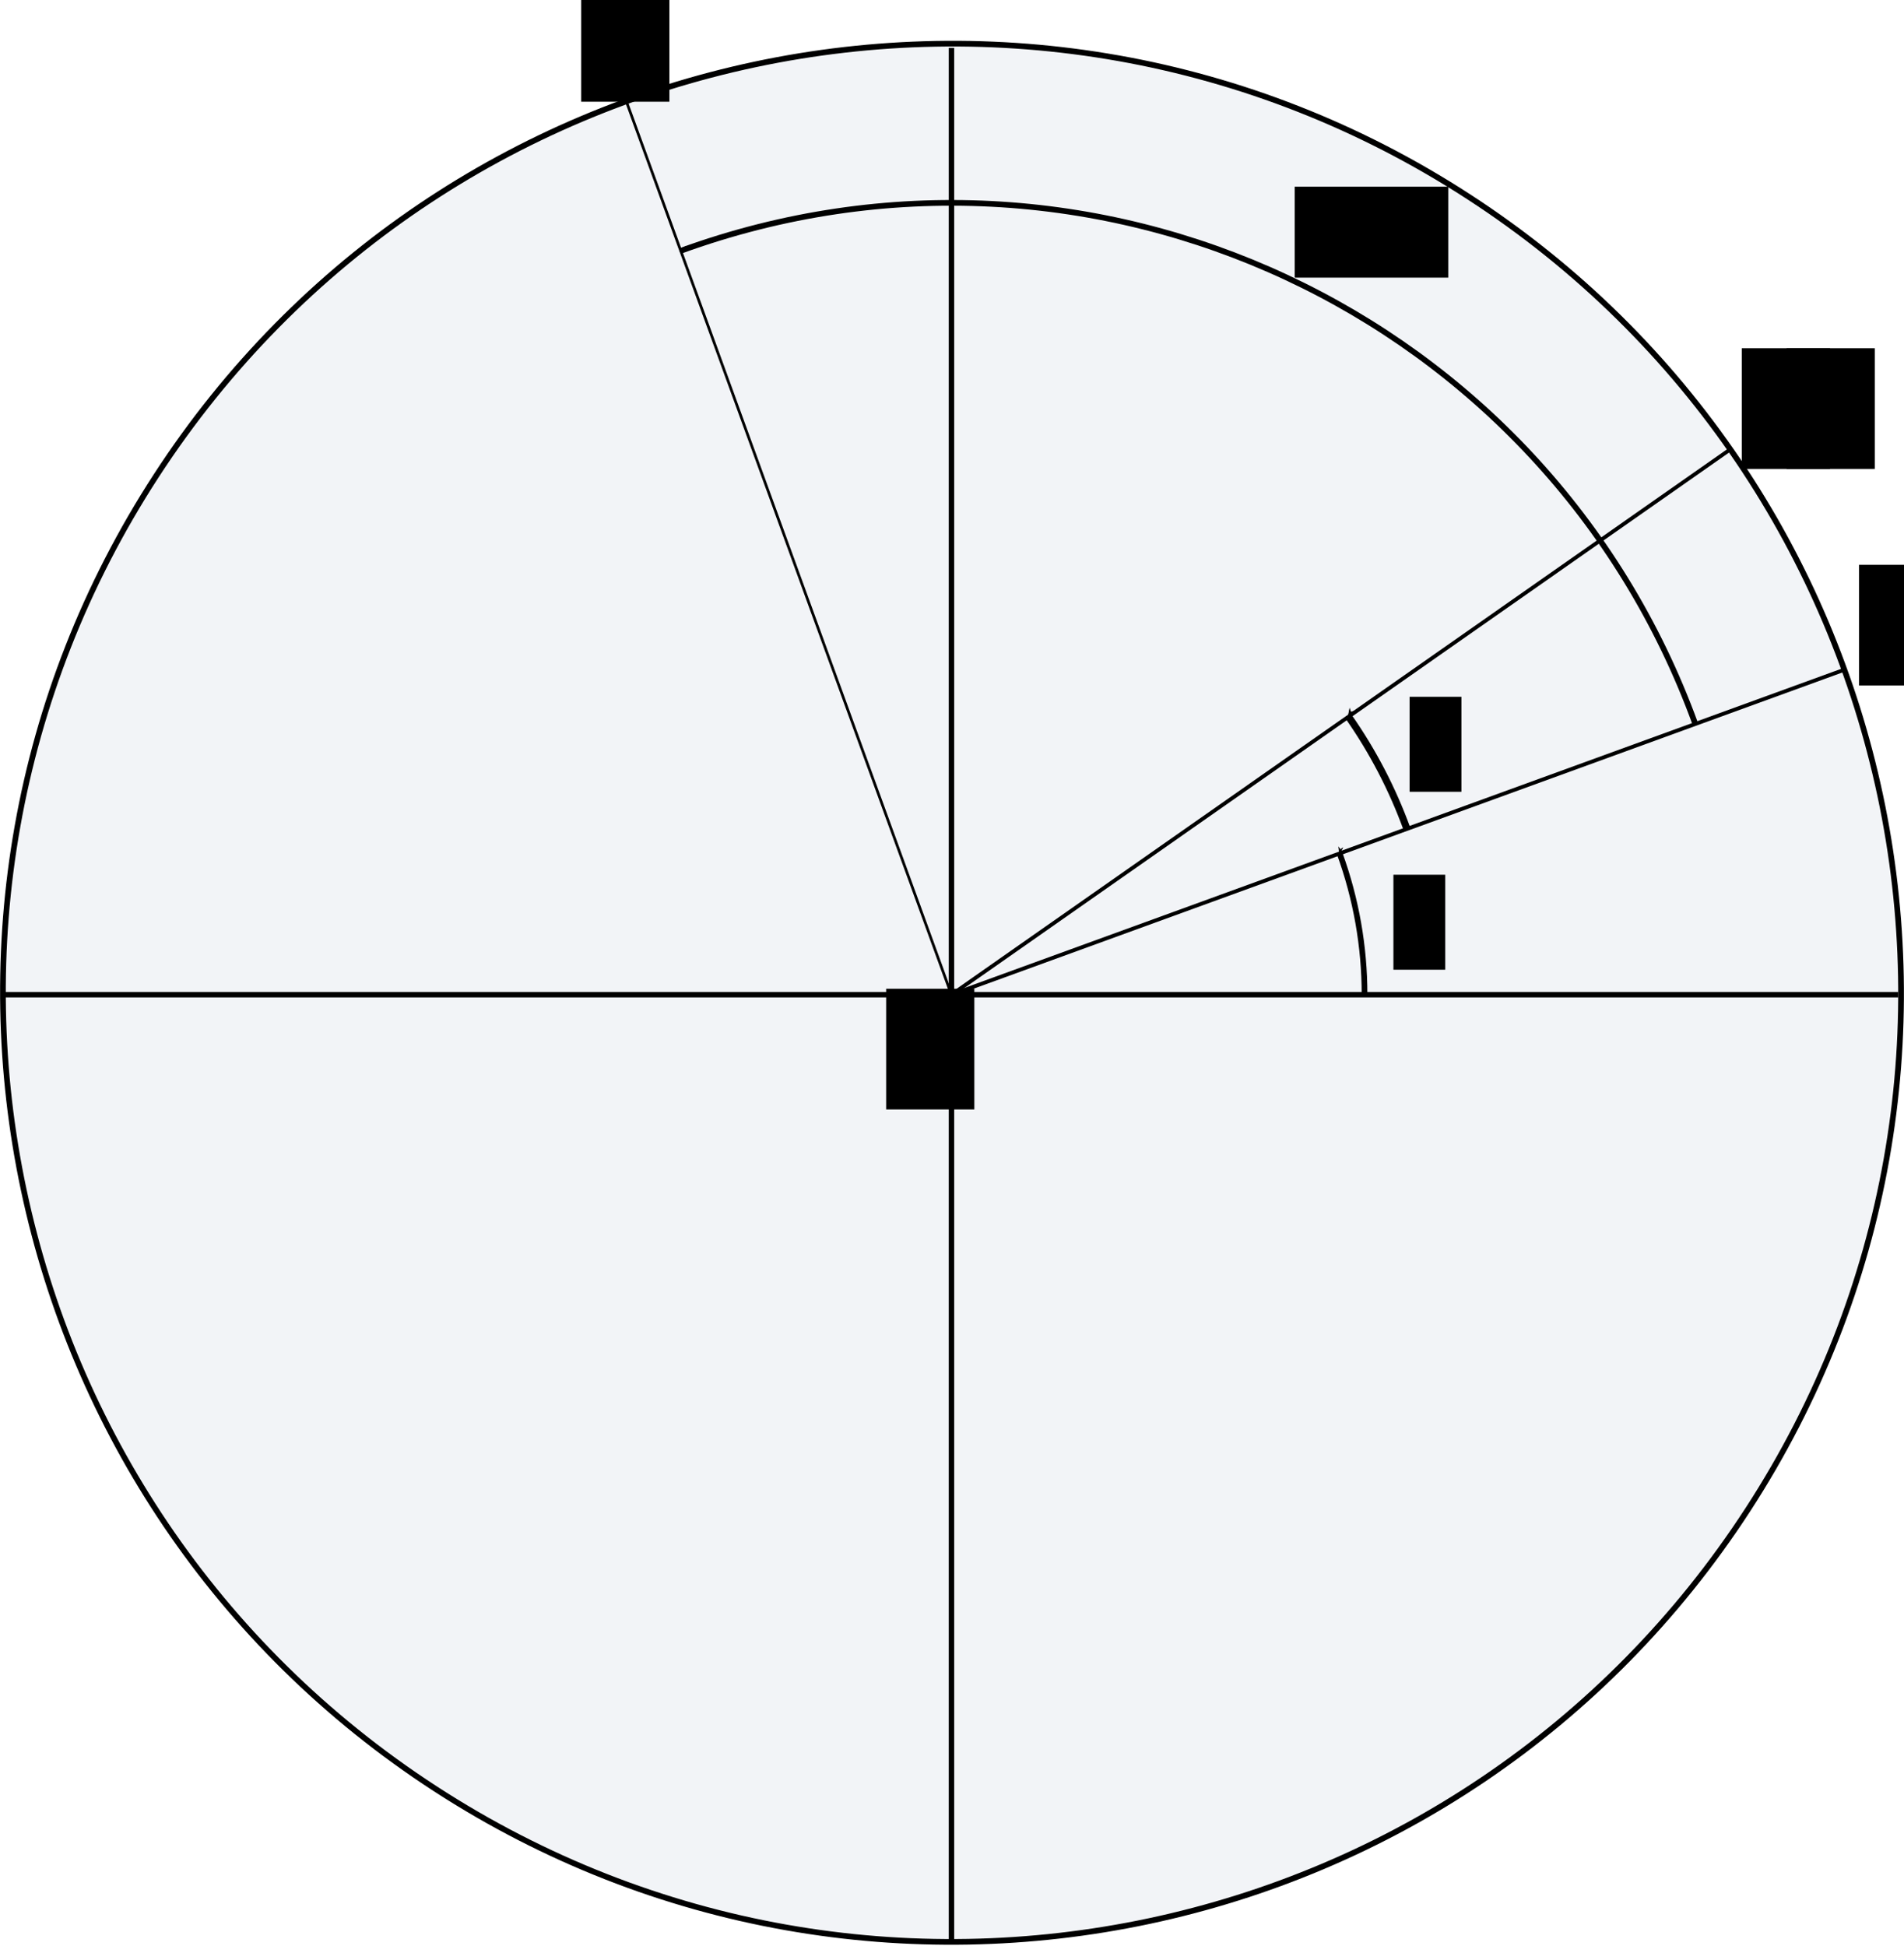 <?xml version="1.0" encoding="UTF-8" standalone="no"?>
<!-- Created with Inkscape (http://www.inkscape.org/) -->

<svg
   xmlns:dc="http://purl.org/dc/elements/1.1/"
   xmlns:cc="http://creativecommons.org/ns#"
   xmlns:rdf="http://www.w3.org/1999/02/22-rdf-syntax-ns#"
   xmlns:svg="http://www.w3.org/2000/svg"
   xmlns="http://www.w3.org/2000/svg"
   xmlns:sodipodi="http://sodipodi.sourceforge.net/DTD/sodipodi-0.dtd"
   xmlns:inkscape="http://www.inkscape.org/namespaces/inkscape"
   width="334.082"
   height="341.474"
   id="svg2"
   version="1.1"
   inkscape:version="0.47 r22583"
   sodipodi:docname="cercle.pdf"
   inkscape:export-filename="/home/neamar/Documents/cercle.pdf.png"
   inkscape:export-xdpi="90"
   inkscape:export-ydpi="90">
  <defs
     id="defs4">
    <marker
       inkscape:stockid="Arrow1Mstart"
       orient="auto"
       refY="0"
       refX="0"
       id="Arrow1Mstart"
       style="overflow:visible">
      <path
         id="path4279"
         d="M 0,0 5,-5 -12.5,0 5,5 0,0 z"
         style="fill-rule:evenodd;stroke:#000000;stroke-width:1pt;marker-start:none"
         transform="matrix(0.4,0,0,0.4,4,0)" />
    </marker>
    <marker
       inkscape:stockid="Arrow1Sstart"
       orient="auto"
       refY="0"
       refX="0"
       id="Arrow1Sstart"
       style="overflow:visible">
      <path
         id="path4285"
         d="M 0,0 5,-5 -12.5,0 5,5 0,0 z"
         style="fill-rule:evenodd;stroke:#000000;stroke-width:1pt;marker-start:none"
         transform="matrix(0.2,0,0,0.2,1.2,0)" />
    </marker>
    <marker
       inkscape:stockid="Arrow1Mend"
       orient="auto"
       refY="0"
       refX="0"
       id="Arrow1Mend"
       style="overflow:visible">
      <path
         id="path4282"
         d="M 0,0 5,-5 -12.5,0 5,5 0,0 z"
         style="fill-rule:evenodd;stroke:#000000;stroke-width:1pt;marker-start:none"
         transform="matrix(-0.4,0,0,-0.4,-4,0)" />
    </marker>
    <inkscape:perspective
       sodipodi:type="inkscape:persp3d"
       inkscape:vp_x="0 : 526.18109 : 1"
       inkscape:vp_y="0 : 1000 : 0"
       inkscape:vp_z="744.09448 : 526.18109 : 1"
       inkscape:persp3d-origin="372.04724 : 350.78739 : 1"
       id="perspective10" />
    <inkscape:perspective
       id="perspective3602"
       inkscape:persp3d-origin="0.5 : 0.33333333 : 1"
       inkscape:vp_z="1 : 0.5 : 1"
       inkscape:vp_y="0 : 1000 : 0"
       inkscape:vp_x="0 : 0.5 : 1"
       sodipodi:type="inkscape:persp3d" />
    <inkscape:perspective
       id="perspective3640"
       inkscape:persp3d-origin="0.5 : 0.33333333 : 1"
       inkscape:vp_z="1 : 0.5 : 1"
       inkscape:vp_y="0 : 1000 : 0"
       inkscape:vp_x="0 : 0.5 : 1"
       sodipodi:type="inkscape:persp3d" />
    <inkscape:perspective
       id="perspective3673"
       inkscape:persp3d-origin="0.5 : 0.33333333 : 1"
       inkscape:vp_z="1 : 0.5 : 1"
       inkscape:vp_y="0 : 1000 : 0"
       inkscape:vp_x="0 : 0.5 : 1"
       sodipodi:type="inkscape:persp3d" />
    <inkscape:perspective
       id="perspective3706"
       inkscape:persp3d-origin="0.5 : 0.33333333 : 1"
       inkscape:vp_z="1 : 0.5 : 1"
       inkscape:vp_y="0 : 1000 : 0"
       inkscape:vp_x="0 : 0.5 : 1"
       sodipodi:type="inkscape:persp3d" />
    <inkscape:perspective
       id="perspective3749"
       inkscape:persp3d-origin="0.5 : 0.33333333 : 1"
       inkscape:vp_z="1 : 0.5 : 1"
       inkscape:vp_y="0 : 1000 : 0"
       inkscape:vp_x="0 : 0.5 : 1"
       sodipodi:type="inkscape:persp3d" />
    <inkscape:perspective
       id="perspective3782"
       inkscape:persp3d-origin="0.5 : 0.33333333 : 1"
       inkscape:vp_z="1 : 0.5 : 1"
       inkscape:vp_y="0 : 1000 : 0"
       inkscape:vp_x="0 : 0.5 : 1"
       sodipodi:type="inkscape:persp3d" />
    <inkscape:perspective
       id="perspective3826"
       inkscape:persp3d-origin="0.5 : 0.33333333 : 1"
       inkscape:vp_z="1 : 0.5 : 1"
       inkscape:vp_y="0 : 1000 : 0"
       inkscape:vp_x="0 : 0.5 : 1"
       sodipodi:type="inkscape:persp3d" />
    <inkscape:perspective
       id="perspective3826-9"
       inkscape:persp3d-origin="0.5 : 0.33333333 : 1"
       inkscape:vp_z="1 : 0.5 : 1"
       inkscape:vp_y="0 : 1000 : 0"
       inkscape:vp_x="0 : 0.5 : 1"
       sodipodi:type="inkscape:persp3d" />
    <inkscape:perspective
       id="perspective3879"
       inkscape:persp3d-origin="0.5 : 0.33333333 : 1"
       inkscape:vp_z="1 : 0.5 : 1"
       inkscape:vp_y="0 : 1000 : 0"
       inkscape:vp_x="0 : 0.5 : 1"
       sodipodi:type="inkscape:persp3d" />
    <inkscape:perspective
       id="perspective3901"
       inkscape:persp3d-origin="0.5 : 0.33333333 : 1"
       inkscape:vp_z="1 : 0.5 : 1"
       inkscape:vp_y="0 : 1000 : 0"
       inkscape:vp_x="0 : 0.5 : 1"
       sodipodi:type="inkscape:persp3d" />
    <inkscape:perspective
       id="perspective3923"
       inkscape:persp3d-origin="0.5 : 0.33333333 : 1"
       inkscape:vp_z="1 : 0.5 : 1"
       inkscape:vp_y="0 : 1000 : 0"
       inkscape:vp_x="0 : 0.5 : 1"
       sodipodi:type="inkscape:persp3d" />
    <inkscape:perspective
       id="perspective3972"
       inkscape:persp3d-origin="0.5 : 0.33333333 : 1"
       inkscape:vp_z="1 : 0.5 : 1"
       inkscape:vp_y="0 : 1000 : 0"
       inkscape:vp_x="0 : 0.5 : 1"
       sodipodi:type="inkscape:persp3d" />
    <inkscape:perspective
       id="perspective4006"
       inkscape:persp3d-origin="0.5 : 0.33333333 : 1"
       inkscape:vp_z="1 : 0.5 : 1"
       inkscape:vp_y="0 : 1000 : 0"
       inkscape:vp_x="0 : 0.5 : 1"
       sodipodi:type="inkscape:persp3d" />
    <inkscape:perspective
       id="perspective4039"
       inkscape:persp3d-origin="0.5 : 0.33333333 : 1"
       inkscape:vp_z="1 : 0.5 : 1"
       inkscape:vp_y="0 : 1000 : 0"
       inkscape:vp_x="0 : 0.5 : 1"
       sodipodi:type="inkscape:persp3d" />
    <inkscape:perspective
       id="perspective4065"
       inkscape:persp3d-origin="0.5 : 0.33333333 : 1"
       inkscape:vp_z="1 : 0.5 : 1"
       inkscape:vp_y="0 : 1000 : 0"
       inkscape:vp_x="0 : 0.5 : 1"
       sodipodi:type="inkscape:persp3d" />
  </defs>
  <sodipodi:namedview
     id="base"
     pagecolor="#ffffff"
     bordercolor="#666666"
     borderopacity="1.0"
     inkscape:pageopacity="0.0"
     inkscape:pageshadow="2"
     inkscape:zoom="0.98994949"
     inkscape:cx="133.48443"
     inkscape:cy="225.24345"
     inkscape:document-units="px"
     inkscape:current-layer="layer1"
     showgrid="false"
     inkscape:window-width="1366"
     inkscape:window-height="748"
     inkscape:window-x="-4"
     inkscape:window-y="-3"
     inkscape:window-maximized="1" />
  <g
     inkscape:label="Layer 1"
     inkscape:groupmode="layer"
     id="layer1"
     transform="translate(-216.623,-435.694)">
    <path
       sodipodi:type="arc"
       style="color:#000000;fill:#c9cfdc;fill-opacity:0.227;fill-rule:nonzero;stroke:#000000;stroke-width:1;stroke-linecap:butt;stroke-linejoin:miter;stroke-miterlimit:4;stroke-opacity:1;stroke-dasharray:none;stroke-dashoffset:0;marker:none;visibility:visible;display:inline;overflow:visible;enable-background:accumulate"
       id="path2816"
       sodipodi:cx="383.57144"
       sodipodi:cy="610.2193"
       sodipodi:rx="166.42857"
       sodipodi:ry="166.42857"
       d="m 550,610.219 c 0,91.916 -74.513,166.429 -166.429,166.429 -91.916,0 -166.429,-74.513 -166.429,-166.429 0,-91.916 74.513,-166.429 166.429,-166.429 91.916,0 166.429,74.513 166.429,166.429 z"
       transform="matrix(-0.839,-0.545,0.545,-0.839,372.912,1330.9)" />
    <path
       style="fill:none;stroke:#000000;stroke-width:0.952px;stroke-linecap:butt;stroke-linejoin:miter;stroke-opacity:1"
       d="m 217.453,610.219 332.236,0"
       id="path3592" />
    <path
       style="fill:none;stroke:#000000;stroke-width:0.952px;stroke-linecap:butt;stroke-linejoin:miter;stroke-opacity:1"
       d="m 383.571,444.101 0,332.236"
       id="path3592-9" />
    <flowRoot
       xml:space="preserve"
       id="flowRoot3616"
       style="font-size:8px;font-style:normal;font-variant:normal;font-weight:normal;font-stretch:normal;text-align:start;line-height:100%;writing-mode:lr-tb;text-anchor:start;fill:#000000;fill-opacity:1;stroke:none;font-family:Anonymous Pro;-inkscape-font-specification:Anonymous Pro"
       transform="matrix(2.28,0,0,2.28,-293.974,-798.409)"><flowRegion
         id="flowRegion3618"><rect
           id="rect3620"
           width="6.786"
           height="9.286"
           x="292.143"
           y="617.362"
           style="font-size:8px;font-style:normal;font-variant:normal;font-weight:normal;font-stretch:normal;text-align:start;line-height:100%;writing-mode:lr-tb;text-anchor:start;font-family:Anonymous Pro;-inkscape-font-specification:Anonymous Pro" /></flowRegion><flowPara
         id="flowPara3622">O</flowPara></flowRoot>    <flowRoot
       xml:space="preserve"
       id="flowRoot3616-2"
       style="font-size:8px;font-style:normal;font-variant:normal;font-weight:normal;font-stretch:normal;text-align:start;line-height:100%;writing-mode:lr-tb;text-anchor:start;fill:#000000;fill-opacity:1;stroke:none;font-family:Anonymous Pro;-inkscape-font-specification:Anonymous Pro"
       transform="matrix(2.28,0,0,2.28,-123.275,-872.792)"><flowRegion
         id="flowRegion3618-6"><rect
           id="rect3620-5"
           width="6.786"
           height="9.286"
           x="292.143"
           y="617.362"
           style="font-size:8px;font-style:normal;font-variant:normal;font-weight:normal;font-stretch:normal;text-align:start;line-height:100%;writing-mode:lr-tb;text-anchor:start;font-family:Anonymous Pro;-inkscape-font-specification:Anonymous Pro" /></flowRegion><flowPara
         id="flowPara3663">M</flowPara></flowRoot>    <g
       id="g3731"
       transform="translate(20,30)">
      <flowRoot
         transform="matrix(2.28,0,0,2.28,-163.838,-940.788)"
         style="font-size:8px;font-style:normal;font-variant:normal;font-weight:normal;font-stretch:normal;text-align:start;line-height:100%;writing-mode:lr-tb;text-anchor:start;fill:#000000;fill-opacity:1;stroke:none;font-family:Anonymous Pro;-inkscape-font-specification:Anonymous Pro"
         id="flowRoot3616-2-1"
         xml:space="preserve"><flowRegion
           id="flowRegion3618-6-7"><rect
             style="font-size:8px;font-style:normal;font-variant:normal;font-weight:normal;font-stretch:normal;text-align:start;line-height:100%;writing-mode:lr-tb;text-anchor:start;font-family:Anonymous Pro;-inkscape-font-specification:Anonymous Pro"
             y="617.362"
             x="292.143"
             height="9.286"
             width="6.786"
             id="rect3620-5-8" /></flowRegion><flowPara
           id="flowPara3663-9">M</flowPara></flowRoot>      <flowRoot
         transform="matrix(2.28,0,0,2.28,-155.981,-940.788)"
         style="font-size:8px;font-style:normal;font-variant:normal;font-weight:normal;font-stretch:normal;text-align:start;line-height:100%;writing-mode:lr-tb;text-anchor:start;fill:#000000;fill-opacity:1;stroke:none;font-family:Anonymous Pro;-inkscape-font-specification:Anonymous Pro"
         id="flowRoot3616-2-1-0"
         xml:space="preserve"><flowRegion
           id="flowRegion3618-6-7-1"><rect
             style="font-size:8px;font-style:normal;font-variant:normal;font-weight:normal;font-stretch:normal;text-align:start;line-height:100%;writing-mode:lr-tb;text-anchor:start;font-family:Anonymous Pro;-inkscape-font-specification:Anonymous Pro"
             y="617.362"
             x="292.143"
             height="9.286"
             width="6.786"
             id="rect3620-5-8-9" /></flowRegion><flowPara
           id="flowPara3729">'</flowPara></flowRoot>    </g>
    <flowRoot
       xml:space="preserve"
       id="flowRoot3616-2-5"
       style="font-size:8px;font-style:normal;font-variant:normal;font-weight:normal;font-stretch:normal;text-align:start;line-height:100%;writing-mode:lr-tb;text-anchor:start;fill:#000000;fill-opacity:1;stroke:none;font-family:Anonymous Pro;-inkscape-font-specification:Anonymous Pro"
       transform="matrix(2.28,0,0,2.28,-347.481,-975.217)"><flowRegion
         id="flowRegion3618-6-2"><rect
           id="rect3620-5-0"
           width="6.786"
           height="9.286"
           x="292.143"
           y="617.362"
           style="font-size:8px;font-style:normal;font-variant:normal;font-weight:normal;font-stretch:normal;text-align:start;line-height:100%;writing-mode:lr-tb;text-anchor:start;font-family:Anonymous Pro;-inkscape-font-specification:Anonymous Pro" /></flowRegion><flowPara
         id="flowPara3772">N</flowPara></flowRoot>    <path
       style="fill:none;stroke:#000000;stroke-width:0.673px;stroke-linecap:butt;stroke-linejoin:miter;stroke-opacity:1"
       d="m 384.148,610.01 156.012,-56.784"
       id="path3592-7" />
    <path
       style="fill:none;stroke:#000000;stroke-width:0.673px;stroke-linecap:butt;stroke-linejoin:miter;stroke-opacity:1"
       d="M 384.04,609.891 520.039,514.664"
       id="path3592-5" />
    <path
       sodipodi:type="arc"
       style="color:#000000;fill:none;stroke:#000000;stroke-width:1;stroke-linecap:butt;stroke-linejoin:miter;stroke-miterlimit:4;stroke-opacity:1;stroke-dasharray:none;stroke-dashoffset:0;marker:none;marker-start:url(#Arrow1Mstart);visibility:visible;display:inline;overflow:visible;enable-background:accumulate"
       id="path3958"
       sodipodi:cx="377.54453"
       sodipodi:cy="591.4801"
       sodipodi:rx="72.478447"
       sodipodi:ry="72.478447"
       d="m 445.652,566.691 c 2.892,7.945 4.371,16.334 4.371,24.789"
       transform="translate(6.027,18.739)"
       sodipodi:start="5.9341195"
       sodipodi:end="6.2831853"
       sodipodi:open="true" />
    <path
       sodipodi:type="arc"
       style="color:#000000;fill:none;stroke:#000000;stroke-width:1;stroke-linecap:butt;stroke-linejoin:miter;stroke-miterlimit:4;stroke-opacity:1;stroke-dasharray:none;stroke-dashoffset:0;marker:none;marker-start:url(#Arrow1Mstart);visibility:visible;display:inline;overflow:visible;enable-background:accumulate"
       id="path3988"
       sodipodi:cx="408.85925"
       sodipodi:cy="601.07654"
       sodipodi:rx="67.932762"
       sodipodi:ry="67.932762"
       d="m 464.507,562.112 c 3.405,4.863 6.158,10.152 8.189,15.73"
       transform="matrix(1.252,0,0,1.252,-128.333,-142.348)"
       sodipodi:start="5.6723201"
       sodipodi:end="5.9341195"
       sodipodi:open="true" />
    <flowRoot
       xml:space="preserve"
       id="flowRoot3990"
       style="font-size:12px;font-style:normal;font-variant:normal;font-weight:normal;font-stretch:normal;text-align:start;line-height:125%;writing-mode:lr-tb;text-anchor:start;fill:#000000;fill-opacity:1;stroke:none;font-family:Bitstream Charter;-inkscape-font-specification:Bitstream Charter"
       transform="translate(6.546,8.546)"><flowRegion
         id="flowRegion3992"><rect
           id="rect3994"
           width="9.091"
           height="16.668"
           x="454.569"
           y="580.621"
           style="font-size:12px;font-style:normal;font-variant:normal;font-weight:normal;font-stretch:normal;text-align:start;line-height:125%;writing-mode:lr-tb;text-anchor:start;font-family:Bitstream Charter;-inkscape-font-specification:Bitstream Charter" /></flowRegion><flowPara
         id="flowPara3996">a</flowPara></flowRoot>    <flowRoot
       xml:space="preserve"
       id="flowRoot3990-1"
       style="font-size:12px;font-style:normal;font-variant:normal;font-weight:normal;font-stretch:normal;text-align:start;line-height:125%;writing-mode:lr-tb;text-anchor:start;fill:#000000;fill-opacity:1;stroke:none;font-family:Bitstream Charter;-inkscape-font-specification:Bitstream Charter"
       transform="translate(9.39,-22.675)"><flowRegion
         id="flowRegion3992-2"><rect
           id="rect3994-2"
           width="9.091"
           height="16.668"
           x="454.569"
           y="580.621"
           style="font-size:12px;font-style:normal;font-variant:normal;font-weight:normal;font-stretch:normal;text-align:start;line-height:125%;writing-mode:lr-tb;text-anchor:start;font-family:Bitstream Charter;-inkscape-font-specification:Bitstream Charter" /></flowRegion><flowPara
         id="flowPara4029">b</flowPara></flowRoot>    <path
       style="fill:none;stroke:#000000;stroke-width:0.476px;stroke-linecap:butt;stroke-linejoin:miter;stroke-opacity:1"
       d="M 383.34,609.584 326.557,453.572"
       id="path3592-1" />
    <path
       sodipodi:type="arc"
       style="color:#000000;fill:none;stroke:#000000;stroke-width:1;stroke-linecap:butt;stroke-linejoin:miter;stroke-miterlimit:4;stroke-opacity:1;stroke-dasharray:none;stroke-dashoffset:0;marker:none;marker-start:url(#Arrow1Mstart);visibility:visible;display:inline;overflow:visible;enable-background:accumulate"
       id="path4055"
       sodipodi:cx="450.02295"
       sodipodi:cy="635.67426"
       sodipodi:rx="138.89598"
       sodipodi:ry="138.89598"
       d="m 402.518,505.155 c 72.084,-26.236 151.788,10.93 178.025,83.014 0,0 0,0 0,10e-6"
       transform="translate(-66.452,-25.455)"
       sodipodi:start="4.3633231"
       sodipodi:end="5.9341195"
       sodipodi:open="true" />
    <flowRoot
       xml:space="preserve"
       id="flowRoot3990-1-5"
       style="font-size:12px;font-style:normal;font-variant:normal;font-weight:normal;font-stretch:normal;text-align:start;line-height:125%;writing-mode:lr-tb;text-anchor:start;fill:#000000;fill-opacity:1;stroke:none;font-family:Bitstream Charter;-inkscape-font-specification:Bitstream Charter"
       transform="translate(-10.777,-112.17)"><flowRegion
         id="flowRegion3992-2-3"><rect
           id="rect3994-2-7"
           width="26.949"
           height="15.953"
           x="454.569"
           y="580.621"
           style="font-size:12px;font-style:normal;font-variant:normal;font-weight:normal;font-stretch:normal;text-align:start;line-height:125%;writing-mode:lr-tb;text-anchor:start;font-family:Bitstream Charter;-inkscape-font-specification:Bitstream Charter" /></flowRegion><flowPara
         id="flowPara4029-6">π / 2</flowPara></flowRoot>  </g>
</svg>
